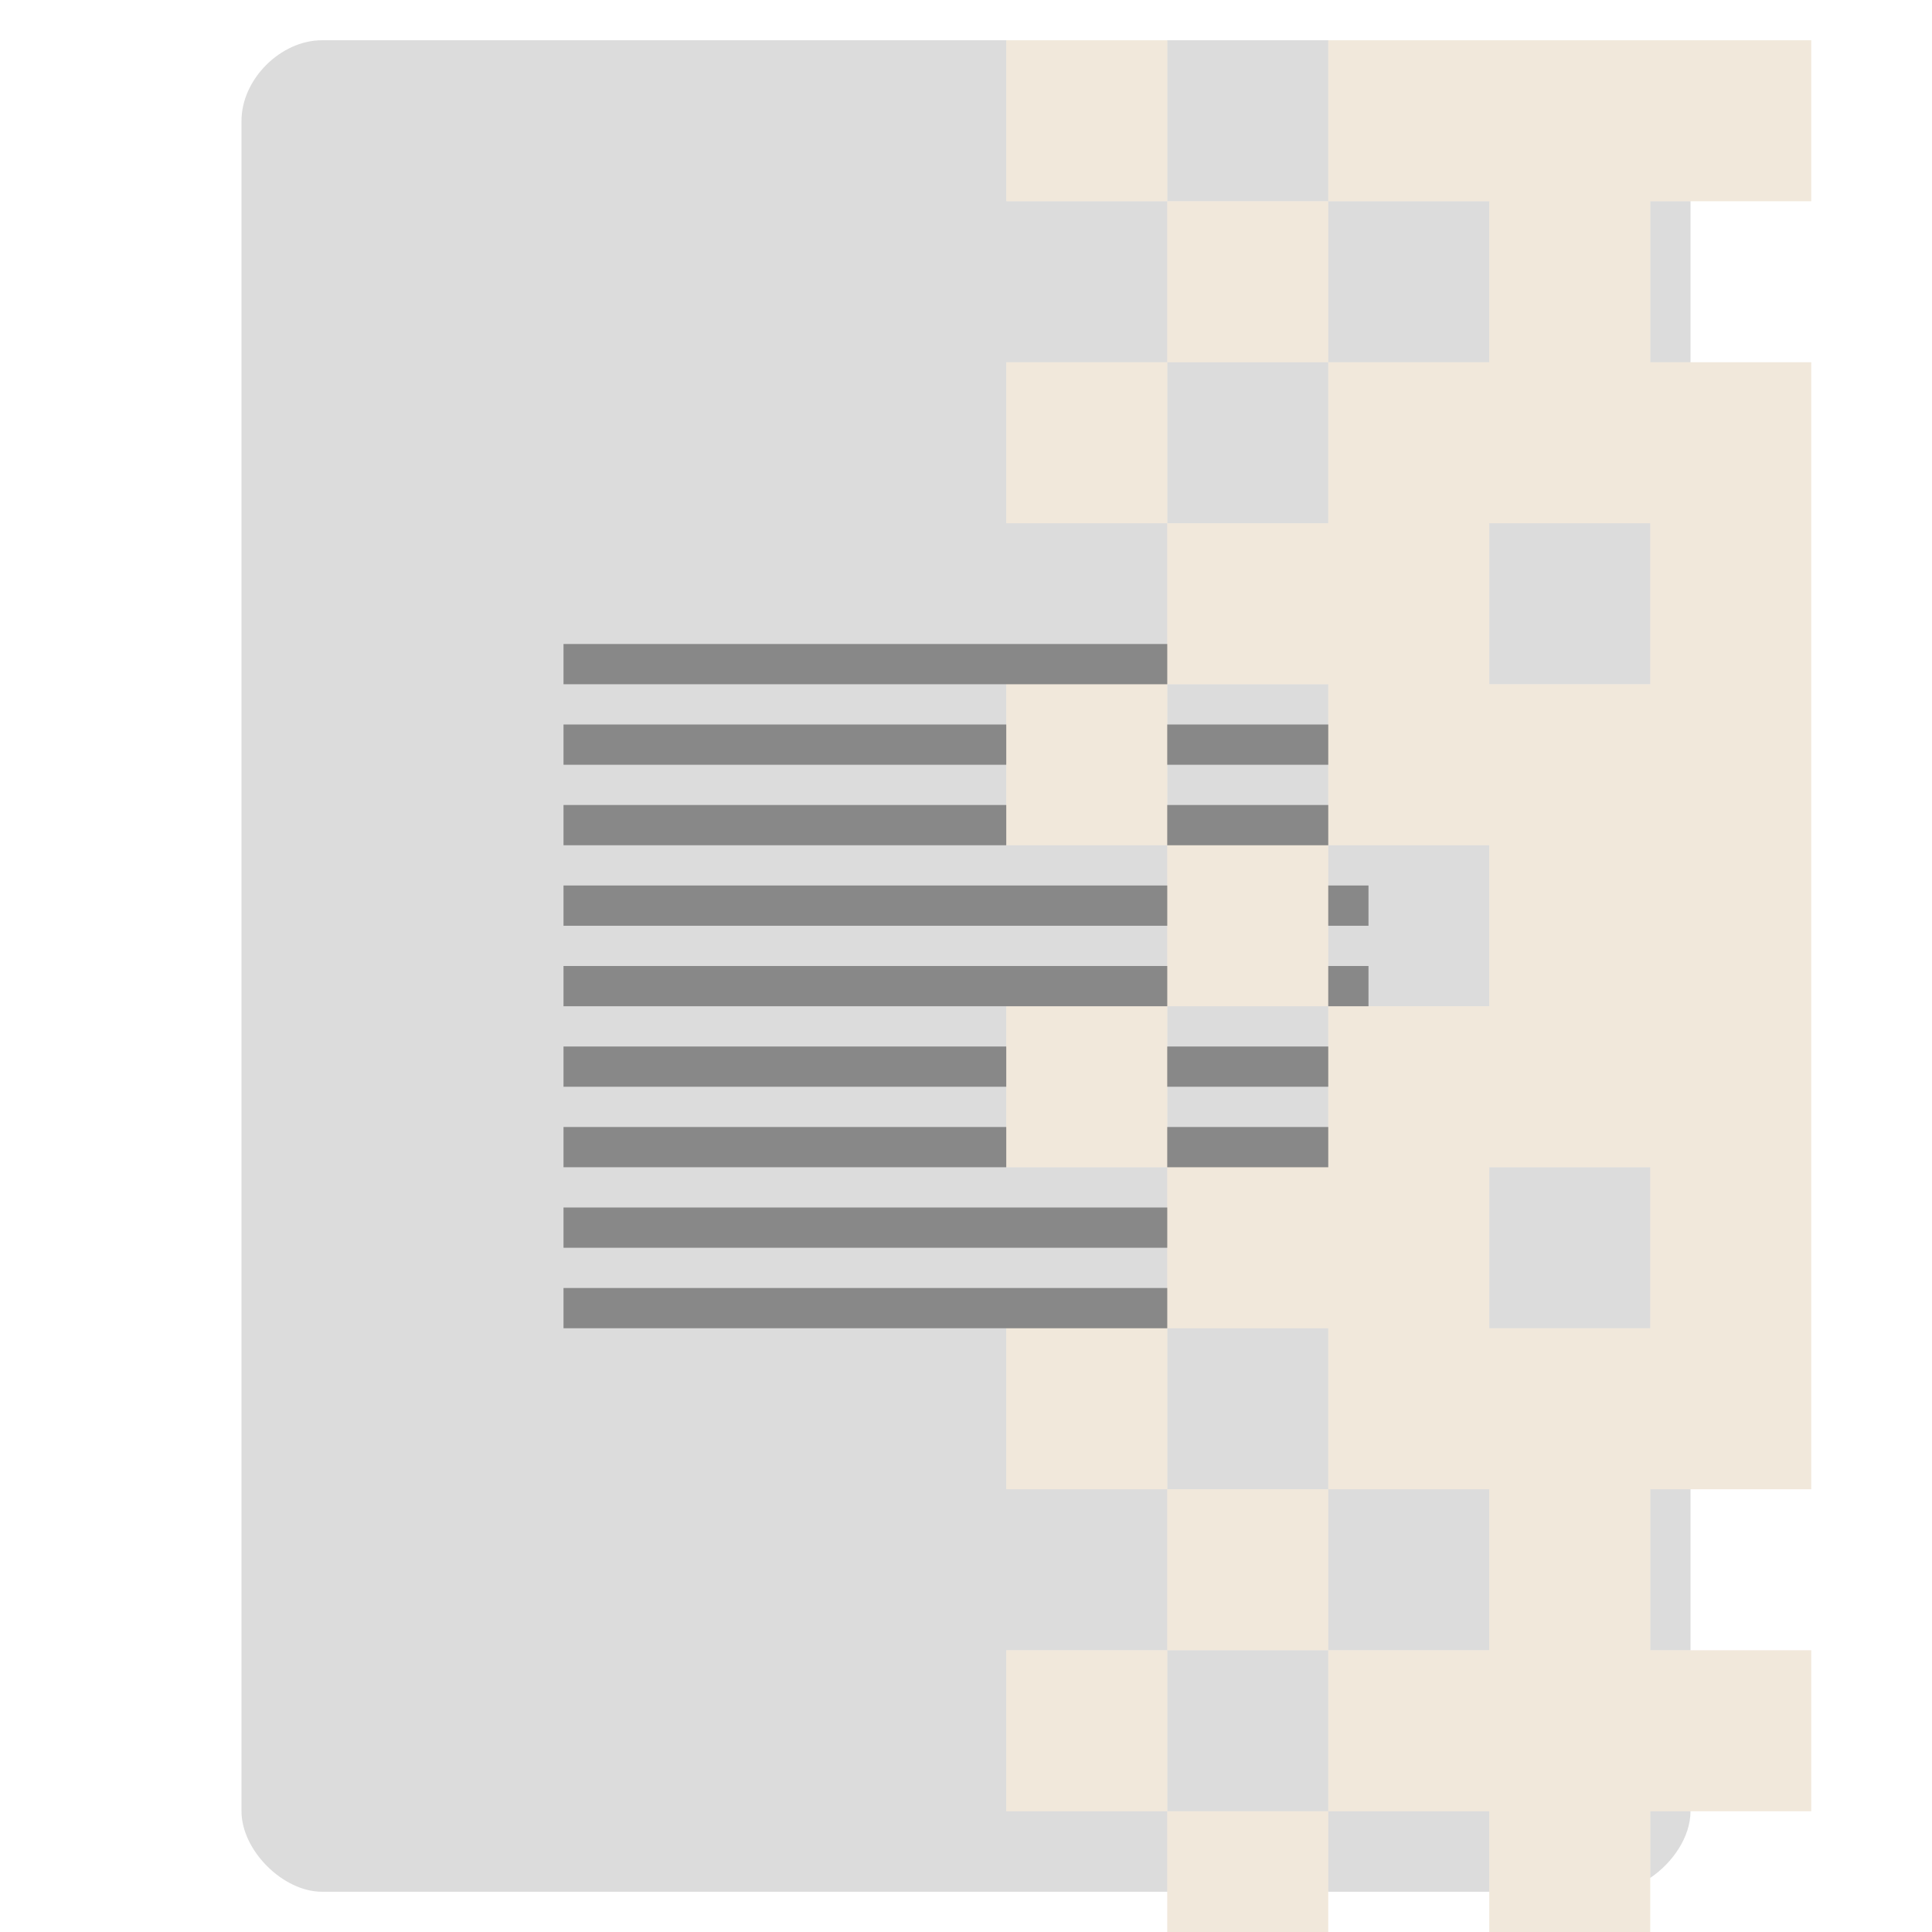 <?xml version="1.0" encoding="UTF-8" standalone="no"?>
<svg
   xmlns:dc="http://purl.org/dc/elements/1.1/"
   xmlns:cc="http://creativecommons.org/ns#"
   xmlns:rdf="http://www.w3.org/1999/02/22-rdf-syntax-ns#"
   xmlns:svg="http://www.w3.org/2000/svg"
   xmlns="http://www.w3.org/2000/svg"
   xmlns:sodipodi="http://sodipodi.sourceforge.net/DTD/sodipodi-0.dtd"
   xmlns:inkscape="http://www.inkscape.org/namespaces/inkscape"
   width="48"
   viewBox="0 0 48 48"
   height="48"
   id="svg2"
   version="1.1"
   inkscape:version="0.48.4 r9939"
   sodipodi:docname="scatter-fade.svg">
  <defs
     id="defs28" />
  <sodipodi:namedview
     pagecolor="#ffffff"
     bordercolor="#666666"
     borderopacity="1"
     objecttolerance="10"
     gridtolerance="10"
     guidetolerance="10"
     inkscape:pageopacity="0"
     inkscape:pageshadow="2"
     inkscape:window-width="1855"
     inkscape:window-height="1056"
     id="namedview26"
     showgrid="true"
     inkscape:zoom="13.906433"
     inkscape:cx="16.452783"
     inkscape:cy="22.010731"
     inkscape:window-x="65"
     inkscape:window-y="24"
     inkscape:window-maximized="1"
     inkscape:current-layer="svg2">
    <inkscape:grid
       type="xygrid"
       id="grid3007" />
  </sodipodi:namedview>
  <path
     style="fill:#dcdcdc"
     d="M 8 1 C 6.971 1 6 1.971 6 3 L 6 14 L 6 45 C 6 45.971 7.029 47 8 47 L 29 47 L 29 45 L 25 45 L 25 41 L 29 41 L 29 37 L 25 37 L 25 33 L 29 33 L 29 29 L 25 29 L 25 25 L 29 25 L 29 21 L 25 21 L 25 17 L 29 17 L 29 13 L 25 13 L 25 9 L 29 9 L 29 5 L 25 5 L 25 1 L 19 1 L 8 1 z M 29 5 L 33 5 L 33 1 L 29 1 L 29 5 z M 33 5 L 33 9 L 37 9 L 37 5 L 33 5 z M 33 9 L 29 9 L 29 13 L 33 13 L 33 9 z M 29 17 L 29 21 L 33 21 L 33 17 L 29 17 z M 33 21 L 33 25 L 37 25 L 37 21 L 33 21 z M 33 25 L 29 25 L 29 29 L 33 29 L 33 25 z M 29 33 L 29 37 L 33 37 L 33 33 L 29 33 z M 33 37 L 33 41 L 37 41 L 37 37 L 33 37 z M 33 41 L 29 41 L 29 45 L 33 45 L 33 41 z M 33 45 L 33 47 L 37 47 L 37 45 L 33 45 z M 41 5 L 41 9 L 42 9 L 42 5 L 41 5 z M 37 13 L 37 17 L 41 17 L 41 13 L 37 13 z M 37 29 L 37 33 L 41 33 L 41 29 L 37 29 z M 41 37 L 41 41 L 42 41 L 42 37 L 41 37 z M 41 45 L 41 46.656 C 41.567 46.274 42 45.629 42 45 L 41 45 z "
     id="path4" />
  <path
     style="fill:#888888"
     d="M 14 16 L 14 17 L 25 17 L 29 17 L 29 16 L 14 16 z M 14 18 L 14 19 L 25 19 L 25 18 L 14 18 z M 29 18 L 29 19 L 33 19 L 33 18 L 29 18 z M 14 20 L 14 21 L 25 21 L 25 20 L 14 20 z M 29 20 L 29 21 L 33 21 L 33 20 L 29 20 z M 14 22 L 14 23 L 29 23 L 29 22 L 14 22 z M 33 22 L 33 23 L 34 23 L 34 22 L 33 22 z M 14 24 L 14 25 L 25 25 L 29 25 L 29 24 L 14 24 z M 33 24 L 33 25 L 34 25 L 34 24 L 33 24 z M 14 26 L 14 27 L 25 27 L 25 26 L 14 26 z M 29 26 L 29 27 L 33 27 L 33 26 L 29 26 z M 14 28 L 14 29 L 25 29 L 25 28 L 14 28 z M 29 28 L 29 29 L 33 29 L 33 28 L 29 28 z M 14 30 L 14 31 L 29 31 L 29 30 L 14 30 z M 14 32 L 14 33 L 25 33 L 29 33 L 29 32 L 14 32 z "
     id="path24" />
  <path
     style="opacity:0.2;color:#000000;fill:#bb8f4d;fill-opacity:1;fill-rule:nonzero;stroke:none;stroke-width:0.5;marker:none;visibility:visible;display:inline;overflow:visible;enable-background:accumulate"
     d="M 25 1 L 25 5 L 29 5 L 29 1 L 25 1 z M 29 5 L 29 9 L 33 9 L 33 5 L 29 5 z M 33 5 L 37 5 L 37 9 L 33 9 L 33 13 L 29 13 L 29 17 L 33 17 L 33 21 L 37 21 L 37 25 L 33 25 L 33 29 L 29 29 L 29 33 L 33 33 L 33 37 L 37 37 L 37 41 L 33 41 L 33 45 L 37 45 L 37 49 L 41 49 L 41 45 L 45 45 L 45 41 L 41 41 L 41 37 L 45 37 L 45 33 L 45 29 L 45 25 L 45 21 L 45 17 L 45 13 L 45 9 L 41 9 L 41 5 L 45 5 L 45 1 L 41 1 L 37 1 L 33 1 L 33 5 z M 33 45 L 29 45 L 29 49 L 33 49 L 33 45 z M 29 45 L 29 41 L 25 41 L 25 45 L 29 45 z M 29 41 L 33 41 L 33 37 L 29 37 L 29 41 z M 29 37 L 29 33 L 25 33 L 25 37 L 29 37 z M 29 29 L 29 25 L 25 25 L 25 29 L 29 29 z M 29 25 L 33 25 L 33 21 L 29 21 L 29 25 z M 29 21 L 29 17 L 25 17 L 25 21 L 29 21 z M 29 13 L 29 9 L 25 9 L 25 13 L 29 13 z M 37 13 L 41 13 L 41 17 L 37 17 L 37 13 z M 37 29 L 41 29 L 41 33 L 37 33 L 37 29 z "
     id="rect3009" />
</svg>
